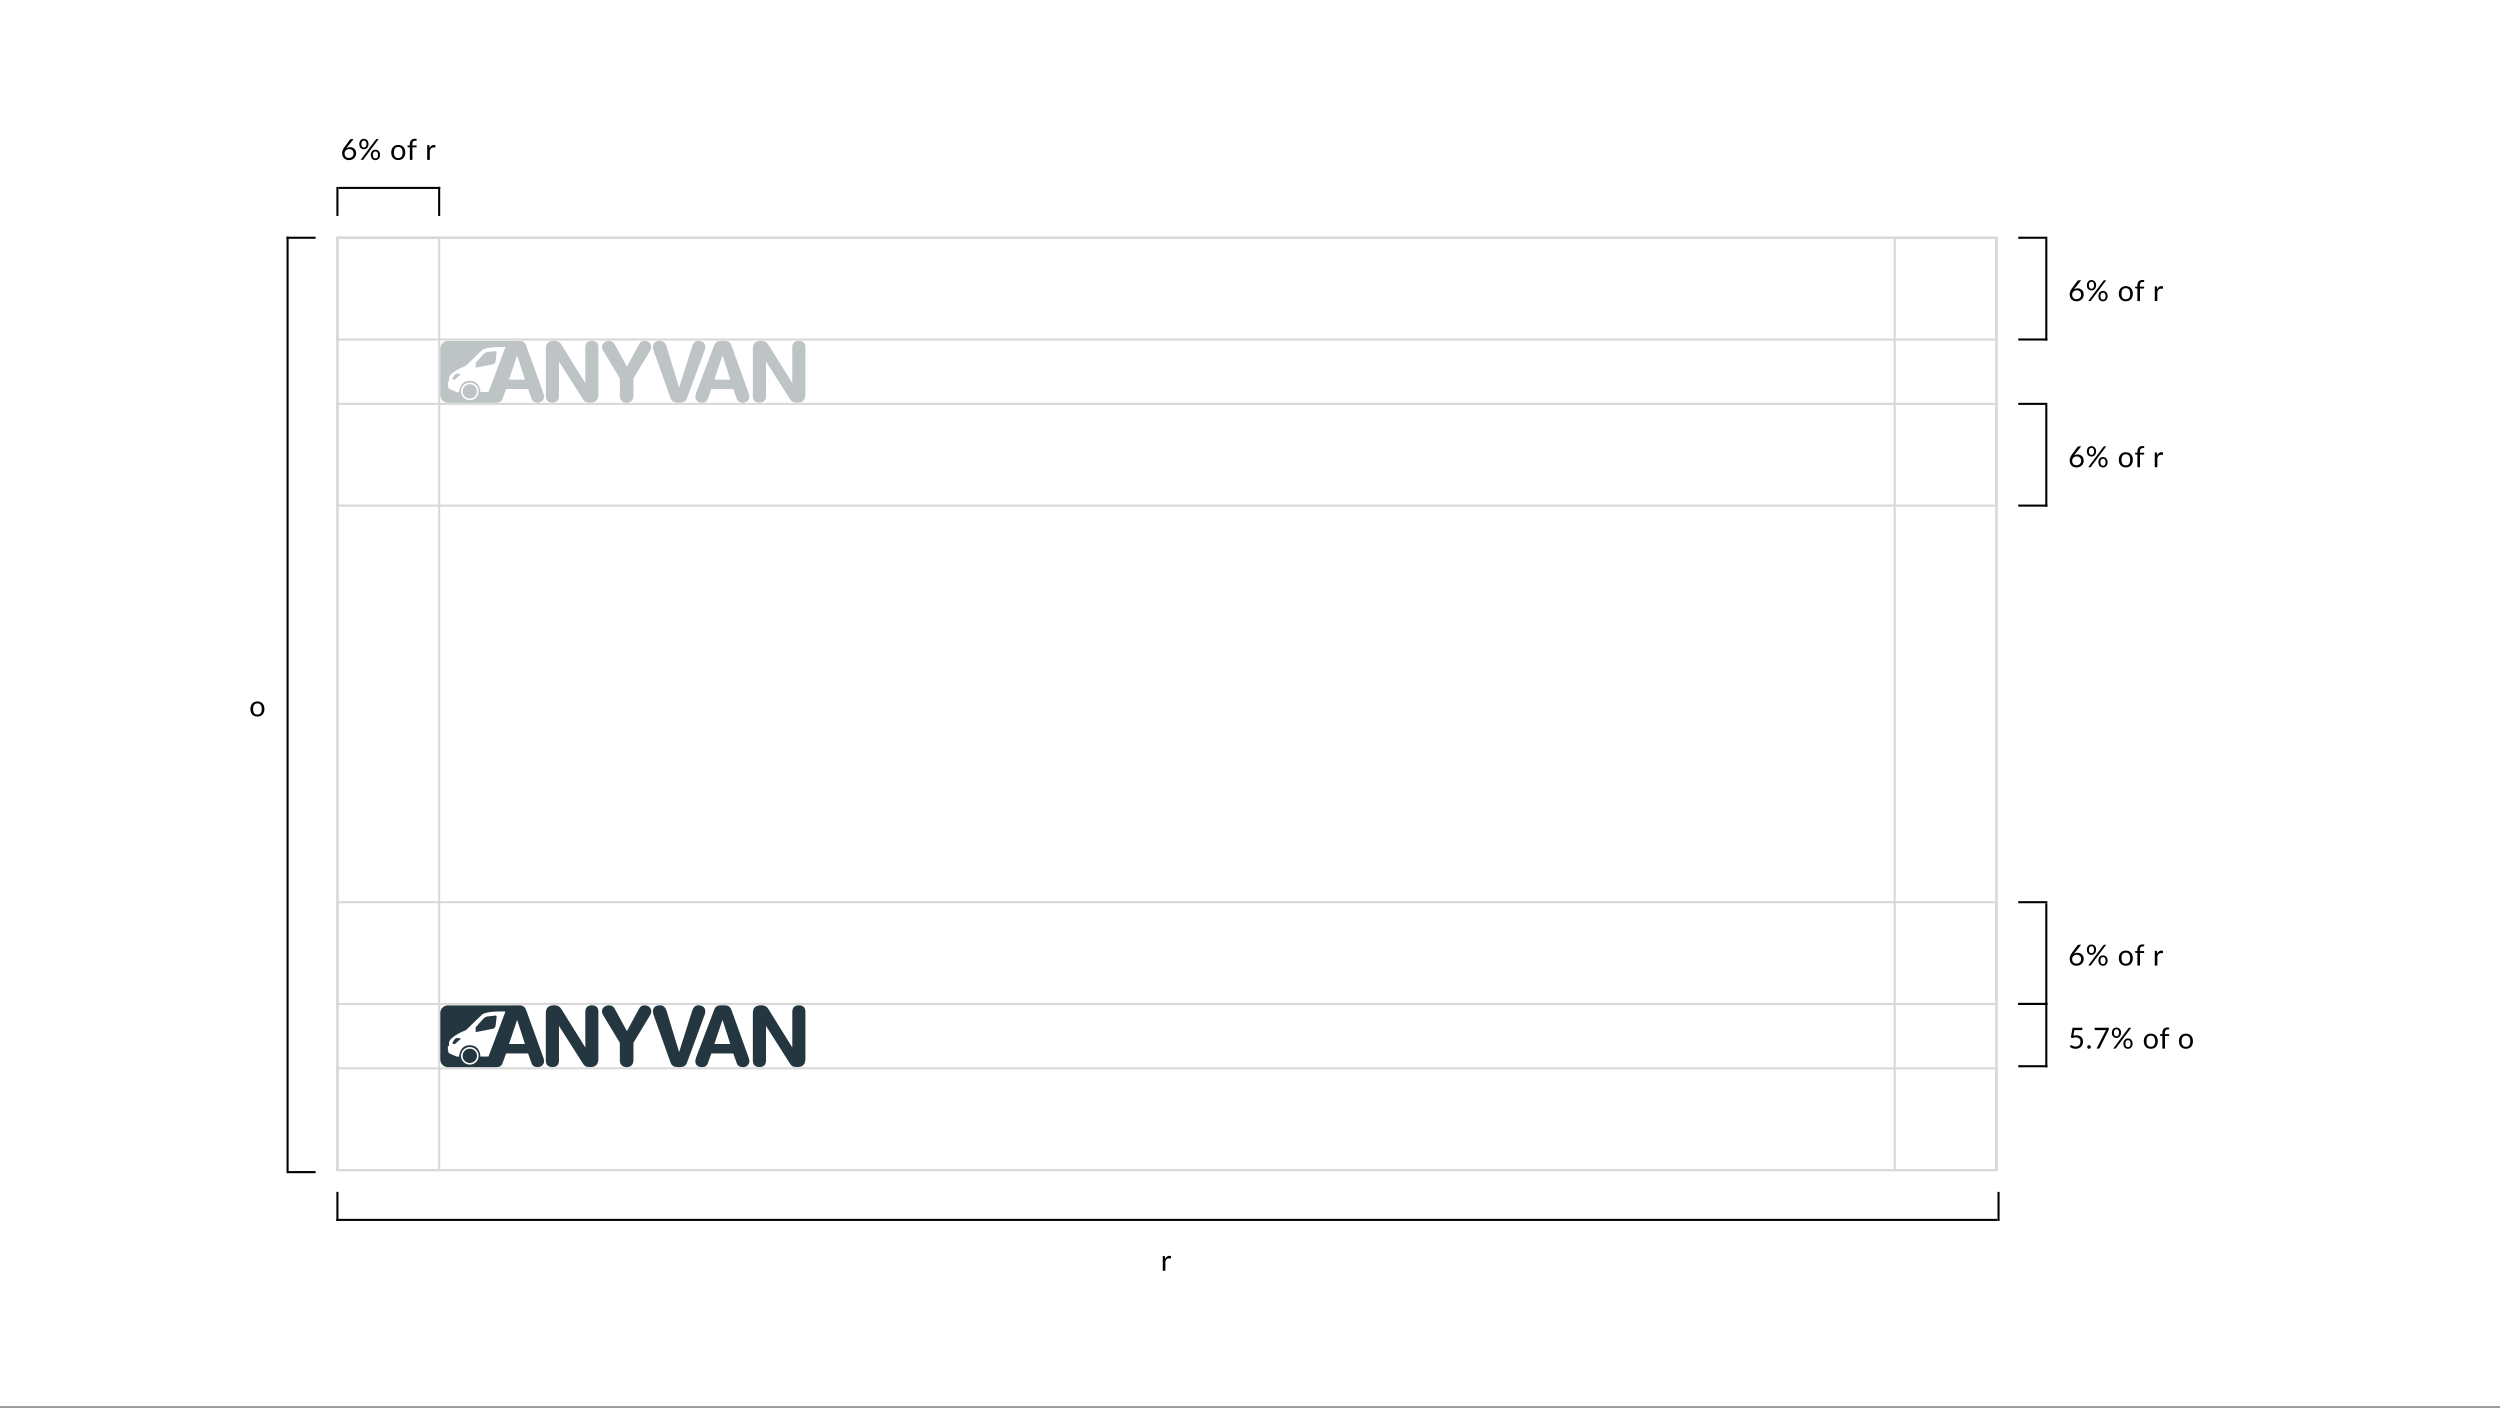 <svg width="1204" height="678" viewBox="0 0 1204 678" fill="none" xmlns="http://www.w3.org/2000/svg">
<rect x="0" y="0" width="1204" height="678" fill="#808080" stroke="none"/>
<rect width="1204" height="677.25" fill="white"/>
<rect x="162.5" y="114.5" width="799" height="449" stroke="#D8D8D8"/>
<rect x="162.5" y="563.5" width="449" height="49" transform="rotate(-90 162.5 563.5)" stroke="#D8D8D8"/>
<rect x="912.5" y="563.5" width="449" height="49" transform="rotate(-90 912.5 563.5)" stroke="#D8D8D8"/>
<rect x="162.5" y="114.5" width="799" height="49" stroke="#D8D8D8"/>
<rect x="162.5" y="434.5" width="799" height="49" stroke="#D8D8D8"/>
<rect x="162.5" y="194.5" width="799" height="49" stroke="#D8D8D8"/>
<rect x="162.5" y="514.5" width="799" height="49" stroke="#D8D8D8"/>
<line x1="162.5" y1="104" x2="162.5" y2="90" stroke="black"/>
<line x1="211.5" y1="104" x2="211.5" y2="90" stroke="black"/>
<line x1="212" y1="90.5" x2="163" y2="90.5" stroke="black"/>
<path d="M168.046 76.076C168.382 76.076 168.685 76.022 168.956 75.915C169.231 75.808 169.465 75.658 169.656 75.467C169.852 75.276 170.001 75.049 170.104 74.788C170.211 74.527 170.265 74.242 170.265 73.934C170.265 73.607 170.214 73.313 170.111 73.052C170.008 72.786 169.861 72.562 169.67 72.38C169.483 72.193 169.259 72.051 168.998 71.953C168.737 71.855 168.45 71.806 168.137 71.806C167.801 71.806 167.498 71.864 167.227 71.981C166.956 72.093 166.725 72.247 166.534 72.443C166.347 72.634 166.203 72.858 166.1 73.115C166.002 73.367 165.953 73.631 165.953 73.906C165.953 74.228 166 74.522 166.093 74.788C166.186 75.054 166.322 75.283 166.499 75.474C166.681 75.665 166.9 75.815 167.157 75.922C167.418 76.025 167.715 76.076 168.046 76.076ZM167.318 70.728C167.229 70.84 167.143 70.95 167.059 71.057C166.98 71.16 166.903 71.262 166.828 71.365C167.066 71.202 167.327 71.076 167.612 70.987C167.897 70.898 168.207 70.854 168.543 70.854C168.949 70.854 169.332 70.922 169.691 71.057C170.05 71.188 170.363 71.381 170.629 71.638C170.9 71.89 171.114 72.203 171.273 72.576C171.432 72.945 171.511 73.367 171.511 73.843C171.511 74.305 171.427 74.734 171.259 75.131C171.091 75.528 170.855 75.873 170.552 76.167C170.253 76.461 169.892 76.692 169.467 76.86C169.047 77.028 168.583 77.112 168.074 77.112C167.57 77.112 167.113 77.033 166.702 76.874C166.291 76.711 165.941 76.482 165.652 76.188C165.367 75.889 165.146 75.53 164.987 75.11C164.833 74.685 164.756 74.212 164.756 73.689C164.756 73.25 164.852 72.784 165.043 72.289C165.239 71.79 165.549 71.258 165.974 70.693L168.522 67.27C168.587 67.186 168.676 67.116 168.788 67.06C168.905 66.999 169.038 66.969 169.187 66.969H170.293L167.318 70.728ZM177.475 69.391C177.475 69.783 177.414 70.135 177.293 70.448C177.172 70.756 177.008 71.017 176.803 71.232C176.602 71.442 176.367 71.603 176.096 71.715C175.83 71.827 175.548 71.883 175.249 71.883C174.936 71.883 174.645 71.827 174.374 71.715C174.103 71.603 173.868 71.442 173.667 71.232C173.471 71.017 173.317 70.756 173.205 70.448C173.093 70.135 173.037 69.783 173.037 69.391C173.037 68.99 173.093 68.633 173.205 68.32C173.317 68.007 173.471 67.744 173.667 67.529C173.868 67.314 174.103 67.151 174.374 67.039C174.645 66.927 174.936 66.871 175.249 66.871C175.566 66.871 175.86 66.927 176.131 67.039C176.402 67.151 176.637 67.314 176.838 67.529C177.039 67.744 177.195 68.007 177.307 68.32C177.419 68.633 177.475 68.99 177.475 69.391ZM176.509 69.391C176.509 69.083 176.476 68.822 176.411 68.607C176.346 68.392 176.255 68.217 176.138 68.082C176.026 67.942 175.893 67.842 175.739 67.781C175.585 67.72 175.422 67.69 175.249 67.69C175.076 67.69 174.915 67.72 174.766 67.781C174.617 67.842 174.486 67.942 174.374 68.082C174.262 68.217 174.173 68.392 174.108 68.607C174.043 68.822 174.01 69.083 174.01 69.391C174.01 69.694 174.043 69.953 174.108 70.168C174.173 70.378 174.262 70.551 174.374 70.686C174.486 70.817 174.617 70.912 174.766 70.973C174.915 71.029 175.076 71.057 175.249 71.057C175.422 71.057 175.585 71.029 175.739 70.973C175.893 70.912 176.026 70.817 176.138 70.686C176.255 70.551 176.346 70.378 176.411 70.168C176.476 69.953 176.509 69.694 176.509 69.391ZM181.024 67.179C181.071 67.123 181.124 67.074 181.185 67.032C181.25 66.99 181.337 66.969 181.444 66.969H182.347L175.011 76.797C174.969 76.858 174.915 76.907 174.85 76.944C174.785 76.981 174.705 77 174.612 77H173.695L181.024 67.179ZM183.026 74.634C183.026 75.026 182.965 75.376 182.844 75.684C182.723 75.992 182.559 76.253 182.354 76.468C182.153 76.678 181.918 76.839 181.647 76.951C181.381 77.063 181.099 77.119 180.8 77.119C180.483 77.119 180.189 77.063 179.918 76.951C179.652 76.839 179.419 76.678 179.218 76.468C179.022 76.253 178.868 75.992 178.756 75.684C178.644 75.376 178.588 75.026 178.588 74.634C178.588 74.233 178.644 73.876 178.756 73.563C178.868 73.246 179.022 72.98 179.218 72.765C179.419 72.55 179.652 72.387 179.918 72.275C180.189 72.163 180.483 72.107 180.8 72.107C181.113 72.107 181.404 72.163 181.675 72.275C181.95 72.387 182.186 72.55 182.382 72.765C182.583 72.98 182.739 73.246 182.851 73.563C182.968 73.876 183.026 74.233 183.026 74.634ZM182.06 74.634C182.06 74.326 182.027 74.065 181.962 73.85C181.897 73.631 181.806 73.453 181.689 73.318C181.577 73.183 181.444 73.085 181.29 73.024C181.136 72.963 180.973 72.933 180.8 72.933C180.627 72.933 180.464 72.963 180.31 73.024C180.161 73.085 180.03 73.183 179.918 73.318C179.806 73.453 179.717 73.631 179.652 73.85C179.591 74.065 179.561 74.326 179.561 74.634C179.561 74.937 179.591 75.194 179.652 75.404C179.717 75.614 179.806 75.787 179.918 75.922C180.03 76.053 180.161 76.148 180.31 76.209C180.464 76.265 180.627 76.293 180.8 76.293C180.973 76.293 181.136 76.265 181.29 76.209C181.444 76.148 181.577 76.053 181.689 75.922C181.806 75.787 181.897 75.614 181.962 75.404C182.027 75.194 182.06 74.937 182.06 74.634ZM191.804 69.797C192.322 69.797 192.788 69.883 193.204 70.056C193.619 70.229 193.974 70.474 194.268 70.791C194.562 71.108 194.786 71.493 194.94 71.946C195.098 72.394 195.178 72.896 195.178 73.451C195.178 74.011 195.098 74.515 194.94 74.963C194.786 75.411 194.562 75.794 194.268 76.111C193.974 76.428 193.619 76.673 193.204 76.846C192.788 77.014 192.322 77.098 191.804 77.098C191.281 77.098 190.81 77.014 190.39 76.846C189.974 76.673 189.62 76.428 189.326 76.111C189.032 75.794 188.805 75.411 188.647 74.963C188.493 74.515 188.416 74.011 188.416 73.451C188.416 72.896 188.493 72.394 188.647 71.946C188.805 71.493 189.032 71.108 189.326 70.791C189.62 70.474 189.974 70.229 190.39 70.056C190.81 69.883 191.281 69.797 191.804 69.797ZM191.804 76.125C192.504 76.125 193.026 75.892 193.372 75.425C193.717 74.954 193.89 74.298 193.89 73.458C193.89 72.613 193.717 71.955 193.372 71.484C193.026 71.013 192.504 70.777 191.804 70.777C191.449 70.777 191.139 70.838 190.873 70.959C190.611 71.08 190.392 71.255 190.215 71.484C190.042 71.713 189.911 71.995 189.823 72.331C189.739 72.662 189.697 73.038 189.697 73.458C189.697 74.298 189.869 74.954 190.215 75.425C190.565 75.892 191.094 76.125 191.804 76.125ZM197.37 77V70.973L196.586 70.882C196.488 70.859 196.406 70.824 196.341 70.777C196.28 70.726 196.25 70.653 196.25 70.56V70.049H197.37V69.363C197.37 68.957 197.426 68.598 197.538 68.285C197.654 67.968 197.818 67.702 198.028 67.487C198.242 67.268 198.499 67.102 198.798 66.99C199.096 66.878 199.432 66.822 199.806 66.822C200.123 66.822 200.415 66.869 200.681 66.962L200.653 67.585C200.643 67.697 200.58 67.758 200.464 67.767C200.352 67.776 200.2 67.781 200.009 67.781C199.794 67.781 199.598 67.809 199.421 67.865C199.248 67.921 199.099 68.012 198.973 68.138C198.847 68.264 198.749 68.43 198.679 68.635C198.613 68.84 198.581 69.095 198.581 69.398V70.049H200.625V70.952H198.623V77H197.37ZM206.921 71.33C207.145 70.845 207.421 70.467 207.747 70.196C208.074 69.921 208.473 69.783 208.944 69.783C209.094 69.783 209.236 69.799 209.371 69.832C209.511 69.865 209.635 69.916 209.742 69.986L209.651 70.917C209.623 71.034 209.553 71.092 209.441 71.092C209.376 71.092 209.28 71.078 209.154 71.05C209.028 71.022 208.886 71.008 208.727 71.008C208.503 71.008 208.303 71.041 208.125 71.106C207.953 71.171 207.796 71.269 207.656 71.4C207.521 71.526 207.397 71.685 207.285 71.876C207.178 72.063 207.08 72.277 206.991 72.52V77H205.738V69.909H206.452C206.588 69.909 206.681 69.935 206.732 69.986C206.784 70.037 206.819 70.126 206.837 70.252L206.921 71.33Z" fill="black"/>
<path d="M123.976 337.797C124.494 337.797 124.961 337.883 125.376 338.056C125.791 338.229 126.146 338.474 126.44 338.791C126.734 339.108 126.958 339.493 127.112 339.946C127.271 340.394 127.35 340.896 127.35 341.451C127.35 342.011 127.271 342.515 127.112 342.963C126.958 343.411 126.734 343.794 126.44 344.111C126.146 344.428 125.791 344.673 125.376 344.846C124.961 345.014 124.494 345.098 123.976 345.098C123.453 345.098 122.982 345.014 122.562 344.846C122.147 344.673 121.792 344.428 121.498 344.111C121.204 343.794 120.978 343.411 120.819 342.963C120.665 342.515 120.588 342.011 120.588 341.451C120.588 340.896 120.665 340.394 120.819 339.946C120.978 339.493 121.204 339.108 121.498 338.791C121.792 338.474 122.147 338.229 122.562 338.056C122.982 337.883 123.453 337.797 123.976 337.797ZM123.976 344.125C124.676 344.125 125.199 343.892 125.544 343.425C125.889 342.954 126.062 342.298 126.062 341.458C126.062 340.613 125.889 339.955 125.544 339.484C125.199 339.013 124.676 338.777 123.976 338.777C123.621 338.777 123.311 338.838 123.045 338.959C122.784 339.08 122.564 339.255 122.387 339.484C122.214 339.713 122.084 339.995 121.995 340.331C121.911 340.662 121.869 341.038 121.869 341.458C121.869 342.298 122.042 342.954 122.387 343.425C122.737 343.892 123.267 344.125 123.976 344.125Z" fill="black"/>
<line x1="972" y1="114.5" x2="986" y2="114.5" stroke="black"/>
<line x1="972" y1="163.5" x2="986" y2="163.5" stroke="black"/>
<line x1="985.5" y1="164" x2="985.5" y2="115" stroke="black"/>
<line x1="972" y1="483.5" x2="986" y2="483.5" stroke="black"/>
<line x1="972" y1="513.5" x2="986" y2="513.5" stroke="black"/>
<line x1="985.5" y1="514" x2="985.5" y2="484" stroke="black"/>
<path d="M1000.05 144.076C1000.38 144.076 1000.69 144.022 1000.96 143.915C1001.23 143.808 1001.46 143.658 1001.66 143.467C1001.85 143.276 1002 143.049 1002.1 142.788C1002.21 142.527 1002.27 142.242 1002.27 141.934C1002.27 141.607 1002.21 141.313 1002.11 141.052C1002.01 140.786 1001.86 140.562 1001.67 140.38C1001.48 140.193 1001.26 140.051 1001 139.953C1000.74 139.855 1000.45 139.806 1000.14 139.806C999.801 139.806 999.498 139.864 999.227 139.981C998.956 140.093 998.725 140.247 998.534 140.443C998.347 140.634 998.203 140.858 998.1 141.115C998.002 141.367 997.953 141.631 997.953 141.906C997.953 142.228 998 142.522 998.093 142.788C998.186 143.054 998.322 143.283 998.499 143.474C998.681 143.665 998.9 143.815 999.157 143.922C999.418 144.025 999.715 144.076 1000.05 144.076ZM999.318 138.728C999.229 138.84 999.143 138.95 999.059 139.057C998.98 139.16 998.903 139.262 998.828 139.365C999.066 139.202 999.327 139.076 999.612 138.987C999.897 138.898 1000.21 138.854 1000.54 138.854C1000.95 138.854 1001.33 138.922 1001.69 139.057C1002.05 139.188 1002.36 139.381 1002.63 139.638C1002.9 139.89 1003.11 140.203 1003.27 140.576C1003.43 140.945 1003.51 141.367 1003.51 141.843C1003.51 142.305 1003.43 142.734 1003.26 143.131C1003.09 143.528 1002.86 143.873 1002.55 144.167C1002.25 144.461 1001.89 144.692 1001.47 144.86C1001.05 145.028 1000.58 145.112 1000.07 145.112C999.57 145.112 999.113 145.033 998.702 144.874C998.291 144.711 997.941 144.482 997.652 144.188C997.367 143.889 997.146 143.53 996.987 143.11C996.833 142.685 996.756 142.212 996.756 141.689C996.756 141.25 996.852 140.784 997.043 140.289C997.239 139.79 997.549 139.258 997.974 138.693L1000.52 135.27C1000.59 135.186 1000.68 135.116 1000.79 135.06C1000.9 134.999 1001.04 134.969 1001.19 134.969H1002.29L999.318 138.728ZM1009.48 137.391C1009.48 137.783 1009.41 138.135 1009.29 138.448C1009.17 138.756 1009.01 139.017 1008.8 139.232C1008.6 139.442 1008.37 139.603 1008.1 139.715C1007.83 139.827 1007.55 139.883 1007.25 139.883C1006.94 139.883 1006.64 139.827 1006.37 139.715C1006.1 139.603 1005.87 139.442 1005.67 139.232C1005.47 139.017 1005.32 138.756 1005.21 138.448C1005.09 138.135 1005.04 137.783 1005.04 137.391C1005.04 136.99 1005.09 136.633 1005.21 136.32C1005.32 136.007 1005.47 135.744 1005.67 135.529C1005.87 135.314 1006.1 135.151 1006.37 135.039C1006.64 134.927 1006.94 134.871 1007.25 134.871C1007.57 134.871 1007.86 134.927 1008.13 135.039C1008.4 135.151 1008.64 135.314 1008.84 135.529C1009.04 135.744 1009.2 136.007 1009.31 136.32C1009.42 136.633 1009.48 136.99 1009.48 137.391ZM1008.51 137.391C1008.51 137.083 1008.48 136.822 1008.41 136.607C1008.35 136.392 1008.25 136.217 1008.14 136.082C1008.03 135.942 1007.89 135.842 1007.74 135.781C1007.59 135.72 1007.42 135.69 1007.25 135.69C1007.08 135.69 1006.92 135.72 1006.77 135.781C1006.62 135.842 1006.49 135.942 1006.37 136.082C1006.26 136.217 1006.17 136.392 1006.11 136.607C1006.04 136.822 1006.01 137.083 1006.01 137.391C1006.01 137.694 1006.04 137.953 1006.11 138.168C1006.17 138.378 1006.26 138.551 1006.37 138.686C1006.49 138.817 1006.62 138.912 1006.77 138.973C1006.92 139.029 1007.08 139.057 1007.25 139.057C1007.42 139.057 1007.59 139.029 1007.74 138.973C1007.89 138.912 1008.03 138.817 1008.14 138.686C1008.25 138.551 1008.35 138.378 1008.41 138.168C1008.48 137.953 1008.51 137.694 1008.51 137.391ZM1013.02 135.179C1013.07 135.123 1013.12 135.074 1013.19 135.032C1013.25 134.99 1013.34 134.969 1013.44 134.969H1014.35L1007.01 144.797C1006.97 144.858 1006.92 144.907 1006.85 144.944C1006.78 144.981 1006.71 145 1006.61 145H1005.7L1013.02 135.179ZM1015.03 142.634C1015.03 143.026 1014.97 143.376 1014.84 143.684C1014.72 143.992 1014.56 144.253 1014.35 144.468C1014.15 144.678 1013.92 144.839 1013.65 144.951C1013.38 145.063 1013.1 145.119 1012.8 145.119C1012.48 145.119 1012.19 145.063 1011.92 144.951C1011.65 144.839 1011.42 144.678 1011.22 144.468C1011.02 144.253 1010.87 143.992 1010.76 143.684C1010.64 143.376 1010.59 143.026 1010.59 142.634C1010.59 142.233 1010.64 141.876 1010.76 141.563C1010.87 141.246 1011.02 140.98 1011.22 140.765C1011.42 140.55 1011.65 140.387 1011.92 140.275C1012.19 140.163 1012.48 140.107 1012.8 140.107C1013.11 140.107 1013.4 140.163 1013.68 140.275C1013.95 140.387 1014.19 140.55 1014.38 140.765C1014.58 140.98 1014.74 141.246 1014.85 141.563C1014.97 141.876 1015.03 142.233 1015.03 142.634ZM1014.06 142.634C1014.06 142.326 1014.03 142.065 1013.96 141.85C1013.9 141.631 1013.81 141.453 1013.69 141.318C1013.58 141.183 1013.44 141.085 1013.29 141.024C1013.14 140.963 1012.97 140.933 1012.8 140.933C1012.63 140.933 1012.46 140.963 1012.31 141.024C1012.16 141.085 1012.03 141.183 1011.92 141.318C1011.81 141.453 1011.72 141.631 1011.65 141.85C1011.59 142.065 1011.56 142.326 1011.56 142.634C1011.56 142.937 1011.59 143.194 1011.65 143.404C1011.72 143.614 1011.81 143.787 1011.92 143.922C1012.03 144.053 1012.16 144.148 1012.31 144.209C1012.46 144.265 1012.63 144.293 1012.8 144.293C1012.97 144.293 1013.14 144.265 1013.29 144.209C1013.44 144.148 1013.58 144.053 1013.69 143.922C1013.81 143.787 1013.9 143.614 1013.96 143.404C1014.03 143.194 1014.06 142.937 1014.06 142.634ZM1023.8 137.797C1024.32 137.797 1024.79 137.883 1025.2 138.056C1025.62 138.229 1025.97 138.474 1026.27 138.791C1026.56 139.108 1026.79 139.493 1026.94 139.946C1027.1 140.394 1027.18 140.896 1027.18 141.451C1027.18 142.011 1027.1 142.515 1026.94 142.963C1026.79 143.411 1026.56 143.794 1026.27 144.111C1025.97 144.428 1025.62 144.673 1025.2 144.846C1024.79 145.014 1024.32 145.098 1023.8 145.098C1023.28 145.098 1022.81 145.014 1022.39 144.846C1021.97 144.673 1021.62 144.428 1021.33 144.111C1021.03 143.794 1020.81 143.411 1020.65 142.963C1020.49 142.515 1020.42 142.011 1020.42 141.451C1020.42 140.896 1020.49 140.394 1020.65 139.946C1020.81 139.493 1021.03 139.108 1021.33 138.791C1021.62 138.474 1021.97 138.229 1022.39 138.056C1022.81 137.883 1023.28 137.797 1023.8 137.797ZM1023.8 144.125C1024.5 144.125 1025.03 143.892 1025.37 143.425C1025.72 142.954 1025.89 142.298 1025.89 141.458C1025.89 140.613 1025.72 139.955 1025.37 139.484C1025.03 139.013 1024.5 138.777 1023.8 138.777C1023.45 138.777 1023.14 138.838 1022.87 138.959C1022.61 139.08 1022.39 139.255 1022.21 139.484C1022.04 139.713 1021.91 139.995 1021.82 140.331C1021.74 140.662 1021.7 141.038 1021.7 141.458C1021.7 142.298 1021.87 142.954 1022.21 143.425C1022.56 143.892 1023.09 144.125 1023.8 144.125ZM1029.37 145V138.973L1028.59 138.882C1028.49 138.859 1028.41 138.824 1028.34 138.777C1028.28 138.726 1028.25 138.653 1028.25 138.56V138.049H1029.37V137.363C1029.37 136.957 1029.43 136.598 1029.54 136.285C1029.65 135.968 1029.82 135.702 1030.03 135.487C1030.24 135.268 1030.5 135.102 1030.8 134.99C1031.1 134.878 1031.43 134.822 1031.81 134.822C1032.12 134.822 1032.41 134.869 1032.68 134.962L1032.65 135.585C1032.64 135.697 1032.58 135.758 1032.46 135.767C1032.35 135.776 1032.2 135.781 1032.01 135.781C1031.79 135.781 1031.6 135.809 1031.42 135.865C1031.25 135.921 1031.1 136.012 1030.97 136.138C1030.85 136.264 1030.75 136.43 1030.68 136.635C1030.61 136.84 1030.58 137.095 1030.58 137.398V138.049H1032.62V138.952H1030.62V145H1029.37ZM1038.92 139.33C1039.15 138.845 1039.42 138.467 1039.75 138.196C1040.07 137.921 1040.47 137.783 1040.94 137.783C1041.09 137.783 1041.24 137.799 1041.37 137.832C1041.51 137.865 1041.63 137.916 1041.74 137.986L1041.65 138.917C1041.62 139.034 1041.55 139.092 1041.44 139.092C1041.38 139.092 1041.28 139.078 1041.15 139.05C1041.03 139.022 1040.89 139.008 1040.73 139.008C1040.5 139.008 1040.3 139.041 1040.13 139.106C1039.95 139.171 1039.8 139.269 1039.66 139.4C1039.52 139.526 1039.4 139.685 1039.29 139.876C1039.18 140.063 1039.08 140.277 1038.99 140.52V145H1037.74V137.909H1038.45C1038.59 137.909 1038.68 137.935 1038.73 137.986C1038.78 138.037 1038.82 138.126 1038.84 138.252L1038.92 139.33Z" fill="black"/>
<line x1="972" y1="194.5" x2="986" y2="194.5" stroke="black"/>
<line x1="972" y1="243.5" x2="986" y2="243.5" stroke="black"/>
<line x1="985.5" y1="244" x2="985.5" y2="195" stroke="black"/>
<path d="M1000.05 224.076C1000.38 224.076 1000.69 224.022 1000.96 223.915C1001.23 223.808 1001.46 223.658 1001.66 223.467C1001.85 223.276 1002 223.049 1002.1 222.788C1002.21 222.527 1002.27 222.242 1002.27 221.934C1002.27 221.607 1002.21 221.313 1002.11 221.052C1002.01 220.786 1001.86 220.562 1001.67 220.38C1001.48 220.193 1001.26 220.051 1001 219.953C1000.74 219.855 1000.45 219.806 1000.14 219.806C999.801 219.806 999.498 219.864 999.227 219.981C998.956 220.093 998.725 220.247 998.534 220.443C998.347 220.634 998.203 220.858 998.1 221.115C998.002 221.367 997.953 221.631 997.953 221.906C997.953 222.228 998 222.522 998.093 222.788C998.186 223.054 998.322 223.283 998.499 223.474C998.681 223.665 998.9 223.815 999.157 223.922C999.418 224.025 999.715 224.076 1000.05 224.076ZM999.318 218.728C999.229 218.84 999.143 218.95 999.059 219.057C998.98 219.16 998.903 219.262 998.828 219.365C999.066 219.202 999.327 219.076 999.612 218.987C999.897 218.898 1000.21 218.854 1000.54 218.854C1000.95 218.854 1001.33 218.922 1001.69 219.057C1002.05 219.188 1002.36 219.381 1002.63 219.638C1002.9 219.89 1003.11 220.203 1003.27 220.576C1003.43 220.945 1003.51 221.367 1003.51 221.843C1003.51 222.305 1003.43 222.734 1003.26 223.131C1003.09 223.528 1002.86 223.873 1002.55 224.167C1002.25 224.461 1001.89 224.692 1001.47 224.86C1001.05 225.028 1000.58 225.112 1000.07 225.112C999.57 225.112 999.113 225.033 998.702 224.874C998.291 224.711 997.941 224.482 997.652 224.188C997.367 223.889 997.146 223.53 996.987 223.11C996.833 222.685 996.756 222.212 996.756 221.689C996.756 221.25 996.852 220.784 997.043 220.289C997.239 219.79 997.549 219.258 997.974 218.693L1000.52 215.27C1000.59 215.186 1000.68 215.116 1000.79 215.06C1000.9 214.999 1001.04 214.969 1001.19 214.969H1002.29L999.318 218.728ZM1009.48 217.391C1009.48 217.783 1009.41 218.135 1009.29 218.448C1009.17 218.756 1009.01 219.017 1008.8 219.232C1008.6 219.442 1008.37 219.603 1008.1 219.715C1007.83 219.827 1007.55 219.883 1007.25 219.883C1006.94 219.883 1006.64 219.827 1006.37 219.715C1006.1 219.603 1005.87 219.442 1005.67 219.232C1005.47 219.017 1005.32 218.756 1005.21 218.448C1005.09 218.135 1005.04 217.783 1005.04 217.391C1005.04 216.99 1005.09 216.633 1005.21 216.32C1005.32 216.007 1005.47 215.744 1005.67 215.529C1005.87 215.314 1006.1 215.151 1006.37 215.039C1006.64 214.927 1006.94 214.871 1007.25 214.871C1007.57 214.871 1007.86 214.927 1008.13 215.039C1008.4 215.151 1008.64 215.314 1008.84 215.529C1009.04 215.744 1009.2 216.007 1009.31 216.32C1009.42 216.633 1009.48 216.99 1009.48 217.391ZM1008.51 217.391C1008.51 217.083 1008.48 216.822 1008.41 216.607C1008.35 216.392 1008.25 216.217 1008.14 216.082C1008.03 215.942 1007.89 215.842 1007.74 215.781C1007.59 215.72 1007.42 215.69 1007.25 215.69C1007.08 215.69 1006.92 215.72 1006.77 215.781C1006.62 215.842 1006.49 215.942 1006.37 216.082C1006.26 216.217 1006.17 216.392 1006.11 216.607C1006.04 216.822 1006.01 217.083 1006.01 217.391C1006.01 217.694 1006.04 217.953 1006.11 218.168C1006.17 218.378 1006.26 218.551 1006.37 218.686C1006.49 218.817 1006.62 218.912 1006.77 218.973C1006.92 219.029 1007.08 219.057 1007.25 219.057C1007.42 219.057 1007.59 219.029 1007.74 218.973C1007.89 218.912 1008.03 218.817 1008.14 218.686C1008.25 218.551 1008.35 218.378 1008.41 218.168C1008.48 217.953 1008.51 217.694 1008.51 217.391ZM1013.02 215.179C1013.07 215.123 1013.12 215.074 1013.19 215.032C1013.25 214.99 1013.34 214.969 1013.44 214.969H1014.35L1007.01 224.797C1006.97 224.858 1006.92 224.907 1006.85 224.944C1006.78 224.981 1006.71 225 1006.61 225H1005.7L1013.02 215.179ZM1015.03 222.634C1015.03 223.026 1014.97 223.376 1014.84 223.684C1014.72 223.992 1014.56 224.253 1014.35 224.468C1014.15 224.678 1013.92 224.839 1013.65 224.951C1013.38 225.063 1013.1 225.119 1012.8 225.119C1012.48 225.119 1012.19 225.063 1011.92 224.951C1011.65 224.839 1011.42 224.678 1011.22 224.468C1011.02 224.253 1010.87 223.992 1010.76 223.684C1010.64 223.376 1010.59 223.026 1010.59 222.634C1010.59 222.233 1010.64 221.876 1010.76 221.563C1010.87 221.246 1011.02 220.98 1011.22 220.765C1011.42 220.55 1011.65 220.387 1011.92 220.275C1012.19 220.163 1012.48 220.107 1012.8 220.107C1013.11 220.107 1013.4 220.163 1013.68 220.275C1013.95 220.387 1014.19 220.55 1014.38 220.765C1014.58 220.98 1014.74 221.246 1014.85 221.563C1014.97 221.876 1015.03 222.233 1015.03 222.634ZM1014.06 222.634C1014.06 222.326 1014.03 222.065 1013.96 221.85C1013.9 221.631 1013.81 221.453 1013.69 221.318C1013.58 221.183 1013.44 221.085 1013.29 221.024C1013.14 220.963 1012.97 220.933 1012.8 220.933C1012.63 220.933 1012.46 220.963 1012.31 221.024C1012.16 221.085 1012.03 221.183 1011.92 221.318C1011.81 221.453 1011.72 221.631 1011.65 221.85C1011.59 222.065 1011.56 222.326 1011.56 222.634C1011.56 222.937 1011.59 223.194 1011.65 223.404C1011.72 223.614 1011.81 223.787 1011.92 223.922C1012.03 224.053 1012.16 224.148 1012.31 224.209C1012.46 224.265 1012.63 224.293 1012.8 224.293C1012.97 224.293 1013.14 224.265 1013.29 224.209C1013.44 224.148 1013.58 224.053 1013.69 223.922C1013.81 223.787 1013.9 223.614 1013.96 223.404C1014.03 223.194 1014.06 222.937 1014.06 222.634ZM1023.8 217.797C1024.32 217.797 1024.79 217.883 1025.2 218.056C1025.62 218.229 1025.97 218.474 1026.27 218.791C1026.56 219.108 1026.79 219.493 1026.94 219.946C1027.1 220.394 1027.18 220.896 1027.18 221.451C1027.18 222.011 1027.1 222.515 1026.94 222.963C1026.79 223.411 1026.56 223.794 1026.27 224.111C1025.97 224.428 1025.62 224.673 1025.2 224.846C1024.79 225.014 1024.32 225.098 1023.8 225.098C1023.28 225.098 1022.81 225.014 1022.39 224.846C1021.97 224.673 1021.62 224.428 1021.33 224.111C1021.03 223.794 1020.81 223.411 1020.65 222.963C1020.49 222.515 1020.42 222.011 1020.42 221.451C1020.42 220.896 1020.49 220.394 1020.65 219.946C1020.81 219.493 1021.03 219.108 1021.33 218.791C1021.62 218.474 1021.97 218.229 1022.39 218.056C1022.81 217.883 1023.28 217.797 1023.8 217.797ZM1023.8 224.125C1024.5 224.125 1025.03 223.892 1025.37 223.425C1025.72 222.954 1025.89 222.298 1025.89 221.458C1025.89 220.613 1025.72 219.955 1025.37 219.484C1025.03 219.013 1024.5 218.777 1023.8 218.777C1023.45 218.777 1023.14 218.838 1022.87 218.959C1022.61 219.08 1022.39 219.255 1022.21 219.484C1022.04 219.713 1021.91 219.995 1021.82 220.331C1021.74 220.662 1021.7 221.038 1021.7 221.458C1021.7 222.298 1021.87 222.954 1022.21 223.425C1022.56 223.892 1023.09 224.125 1023.8 224.125ZM1029.37 225V218.973L1028.59 218.882C1028.49 218.859 1028.41 218.824 1028.34 218.777C1028.28 218.726 1028.25 218.653 1028.25 218.56V218.049H1029.37V217.363C1029.37 216.957 1029.43 216.598 1029.54 216.285C1029.65 215.968 1029.82 215.702 1030.03 215.487C1030.24 215.268 1030.5 215.102 1030.8 214.99C1031.1 214.878 1031.43 214.822 1031.81 214.822C1032.12 214.822 1032.41 214.869 1032.68 214.962L1032.65 215.585C1032.64 215.697 1032.58 215.758 1032.46 215.767C1032.35 215.776 1032.2 215.781 1032.01 215.781C1031.79 215.781 1031.6 215.809 1031.42 215.865C1031.25 215.921 1031.1 216.012 1030.97 216.138C1030.85 216.264 1030.75 216.43 1030.68 216.635C1030.61 216.84 1030.58 217.095 1030.58 217.398V218.049H1032.62V218.952H1030.62V225H1029.37ZM1038.92 219.33C1039.15 218.845 1039.42 218.467 1039.75 218.196C1040.07 217.921 1040.47 217.783 1040.94 217.783C1041.09 217.783 1041.24 217.799 1041.37 217.832C1041.51 217.865 1041.63 217.916 1041.74 217.986L1041.65 218.917C1041.62 219.034 1041.55 219.092 1041.44 219.092C1041.38 219.092 1041.28 219.078 1041.15 219.05C1041.03 219.022 1040.89 219.008 1040.73 219.008C1040.5 219.008 1040.3 219.041 1040.13 219.106C1039.95 219.171 1039.8 219.269 1039.66 219.4C1039.52 219.526 1039.4 219.685 1039.29 219.876C1039.18 220.063 1039.08 220.277 1038.99 220.52V225H1037.74V217.909H1038.45C1038.59 217.909 1038.68 217.935 1038.73 217.986C1038.78 218.037 1038.82 218.126 1038.84 218.252L1038.92 219.33Z" fill="black"/>
<line x1="972" y1="434.5" x2="986" y2="434.5" stroke="black"/>
<line x1="972" y1="483.5" x2="986" y2="483.5" stroke="black"/>
<line x1="985.5" y1="484" x2="985.5" y2="435" stroke="black"/>
<path d="M1000.05 464.076C1000.38 464.076 1000.69 464.022 1000.96 463.915C1001.23 463.808 1001.46 463.658 1001.66 463.467C1001.85 463.276 1002 463.049 1002.1 462.788C1002.21 462.527 1002.27 462.242 1002.27 461.934C1002.27 461.607 1002.21 461.313 1002.11 461.052C1002.01 460.786 1001.86 460.562 1001.67 460.38C1001.48 460.193 1001.26 460.051 1001 459.953C1000.74 459.855 1000.45 459.806 1000.14 459.806C999.801 459.806 999.498 459.864 999.227 459.981C998.956 460.093 998.725 460.247 998.534 460.443C998.347 460.634 998.203 460.858 998.1 461.115C998.002 461.367 997.953 461.631 997.953 461.906C997.953 462.228 998 462.522 998.093 462.788C998.186 463.054 998.322 463.283 998.499 463.474C998.681 463.665 998.9 463.815 999.157 463.922C999.418 464.025 999.715 464.076 1000.05 464.076ZM999.318 458.728C999.229 458.84 999.143 458.95 999.059 459.057C998.98 459.16 998.903 459.262 998.828 459.365C999.066 459.202 999.327 459.076 999.612 458.987C999.897 458.898 1000.21 458.854 1000.54 458.854C1000.95 458.854 1001.33 458.922 1001.69 459.057C1002.05 459.188 1002.36 459.381 1002.63 459.638C1002.9 459.89 1003.11 460.203 1003.27 460.576C1003.43 460.945 1003.51 461.367 1003.51 461.843C1003.51 462.305 1003.43 462.734 1003.26 463.131C1003.09 463.528 1002.86 463.873 1002.55 464.167C1002.25 464.461 1001.89 464.692 1001.47 464.86C1001.05 465.028 1000.58 465.112 1000.07 465.112C999.57 465.112 999.113 465.033 998.702 464.874C998.291 464.711 997.941 464.482 997.652 464.188C997.367 463.889 997.146 463.53 996.987 463.11C996.833 462.685 996.756 462.212 996.756 461.689C996.756 461.25 996.852 460.784 997.043 460.289C997.239 459.79 997.549 459.258 997.974 458.693L1000.52 455.27C1000.59 455.186 1000.68 455.116 1000.79 455.06C1000.9 454.999 1001.04 454.969 1001.19 454.969H1002.29L999.318 458.728ZM1009.48 457.391C1009.48 457.783 1009.41 458.135 1009.29 458.448C1009.17 458.756 1009.01 459.017 1008.8 459.232C1008.6 459.442 1008.37 459.603 1008.1 459.715C1007.83 459.827 1007.55 459.883 1007.25 459.883C1006.94 459.883 1006.64 459.827 1006.37 459.715C1006.1 459.603 1005.87 459.442 1005.67 459.232C1005.47 459.017 1005.32 458.756 1005.21 458.448C1005.09 458.135 1005.04 457.783 1005.04 457.391C1005.04 456.99 1005.09 456.633 1005.21 456.32C1005.32 456.007 1005.47 455.744 1005.67 455.529C1005.87 455.314 1006.1 455.151 1006.37 455.039C1006.64 454.927 1006.94 454.871 1007.25 454.871C1007.57 454.871 1007.86 454.927 1008.13 455.039C1008.4 455.151 1008.64 455.314 1008.84 455.529C1009.04 455.744 1009.2 456.007 1009.31 456.32C1009.42 456.633 1009.48 456.99 1009.48 457.391ZM1008.51 457.391C1008.51 457.083 1008.48 456.822 1008.41 456.607C1008.35 456.392 1008.25 456.217 1008.14 456.082C1008.03 455.942 1007.89 455.842 1007.74 455.781C1007.59 455.72 1007.42 455.69 1007.25 455.69C1007.08 455.69 1006.92 455.72 1006.77 455.781C1006.62 455.842 1006.49 455.942 1006.37 456.082C1006.26 456.217 1006.17 456.392 1006.11 456.607C1006.04 456.822 1006.01 457.083 1006.01 457.391C1006.01 457.694 1006.04 457.953 1006.11 458.168C1006.17 458.378 1006.26 458.551 1006.37 458.686C1006.49 458.817 1006.62 458.912 1006.77 458.973C1006.92 459.029 1007.08 459.057 1007.25 459.057C1007.42 459.057 1007.59 459.029 1007.74 458.973C1007.89 458.912 1008.03 458.817 1008.14 458.686C1008.25 458.551 1008.35 458.378 1008.41 458.168C1008.48 457.953 1008.51 457.694 1008.51 457.391ZM1013.02 455.179C1013.07 455.123 1013.12 455.074 1013.19 455.032C1013.25 454.99 1013.34 454.969 1013.44 454.969H1014.35L1007.01 464.797C1006.97 464.858 1006.92 464.907 1006.85 464.944C1006.78 464.981 1006.71 465 1006.61 465H1005.7L1013.02 455.179ZM1015.03 462.634C1015.03 463.026 1014.97 463.376 1014.84 463.684C1014.72 463.992 1014.56 464.253 1014.35 464.468C1014.15 464.678 1013.92 464.839 1013.65 464.951C1013.38 465.063 1013.1 465.119 1012.8 465.119C1012.48 465.119 1012.19 465.063 1011.92 464.951C1011.65 464.839 1011.42 464.678 1011.22 464.468C1011.02 464.253 1010.87 463.992 1010.76 463.684C1010.64 463.376 1010.59 463.026 1010.59 462.634C1010.59 462.233 1010.64 461.876 1010.76 461.563C1010.87 461.246 1011.02 460.98 1011.22 460.765C1011.42 460.55 1011.65 460.387 1011.92 460.275C1012.19 460.163 1012.48 460.107 1012.8 460.107C1013.11 460.107 1013.4 460.163 1013.68 460.275C1013.95 460.387 1014.19 460.55 1014.38 460.765C1014.58 460.98 1014.74 461.246 1014.85 461.563C1014.97 461.876 1015.03 462.233 1015.03 462.634ZM1014.06 462.634C1014.06 462.326 1014.03 462.065 1013.96 461.85C1013.9 461.631 1013.81 461.453 1013.69 461.318C1013.58 461.183 1013.44 461.085 1013.29 461.024C1013.14 460.963 1012.97 460.933 1012.8 460.933C1012.63 460.933 1012.46 460.963 1012.31 461.024C1012.16 461.085 1012.03 461.183 1011.92 461.318C1011.81 461.453 1011.72 461.631 1011.65 461.85C1011.59 462.065 1011.56 462.326 1011.56 462.634C1011.56 462.937 1011.59 463.194 1011.65 463.404C1011.72 463.614 1011.81 463.787 1011.92 463.922C1012.03 464.053 1012.16 464.148 1012.31 464.209C1012.46 464.265 1012.63 464.293 1012.8 464.293C1012.97 464.293 1013.14 464.265 1013.29 464.209C1013.44 464.148 1013.58 464.053 1013.69 463.922C1013.81 463.787 1013.9 463.614 1013.96 463.404C1014.03 463.194 1014.06 462.937 1014.06 462.634ZM1023.8 457.797C1024.32 457.797 1024.79 457.883 1025.2 458.056C1025.62 458.229 1025.97 458.474 1026.27 458.791C1026.56 459.108 1026.79 459.493 1026.94 459.946C1027.1 460.394 1027.18 460.896 1027.18 461.451C1027.18 462.011 1027.1 462.515 1026.94 462.963C1026.79 463.411 1026.56 463.794 1026.27 464.111C1025.97 464.428 1025.62 464.673 1025.2 464.846C1024.79 465.014 1024.32 465.098 1023.8 465.098C1023.28 465.098 1022.81 465.014 1022.39 464.846C1021.97 464.673 1021.62 464.428 1021.33 464.111C1021.03 463.794 1020.81 463.411 1020.65 462.963C1020.49 462.515 1020.42 462.011 1020.42 461.451C1020.42 460.896 1020.49 460.394 1020.65 459.946C1020.81 459.493 1021.03 459.108 1021.33 458.791C1021.62 458.474 1021.97 458.229 1022.39 458.056C1022.81 457.883 1023.28 457.797 1023.8 457.797ZM1023.8 464.125C1024.5 464.125 1025.03 463.892 1025.37 463.425C1025.72 462.954 1025.89 462.298 1025.89 461.458C1025.89 460.613 1025.72 459.955 1025.37 459.484C1025.03 459.013 1024.5 458.777 1023.8 458.777C1023.45 458.777 1023.14 458.838 1022.87 458.959C1022.61 459.08 1022.39 459.255 1022.21 459.484C1022.04 459.713 1021.91 459.995 1021.82 460.331C1021.74 460.662 1021.7 461.038 1021.7 461.458C1021.7 462.298 1021.87 462.954 1022.21 463.425C1022.56 463.892 1023.09 464.125 1023.8 464.125ZM1029.37 465V458.973L1028.59 458.882C1028.49 458.859 1028.41 458.824 1028.34 458.777C1028.28 458.726 1028.25 458.653 1028.25 458.56V458.049H1029.37V457.363C1029.37 456.957 1029.43 456.598 1029.54 456.285C1029.65 455.968 1029.82 455.702 1030.03 455.487C1030.24 455.268 1030.5 455.102 1030.8 454.99C1031.1 454.878 1031.43 454.822 1031.81 454.822C1032.12 454.822 1032.41 454.869 1032.68 454.962L1032.65 455.585C1032.64 455.697 1032.58 455.758 1032.46 455.767C1032.35 455.776 1032.2 455.781 1032.01 455.781C1031.79 455.781 1031.6 455.809 1031.42 455.865C1031.25 455.921 1031.1 456.012 1030.97 456.138C1030.85 456.264 1030.75 456.43 1030.68 456.635C1030.61 456.84 1030.58 457.095 1030.58 457.398V458.049H1032.62V458.952H1030.62V465H1029.37ZM1038.92 459.33C1039.15 458.845 1039.42 458.467 1039.75 458.196C1040.07 457.921 1040.47 457.783 1040.94 457.783C1041.09 457.783 1041.24 457.799 1041.37 457.832C1041.51 457.865 1041.63 457.916 1041.74 457.986L1041.65 458.917C1041.62 459.034 1041.55 459.092 1041.44 459.092C1041.38 459.092 1041.28 459.078 1041.15 459.05C1041.03 459.022 1040.89 459.008 1040.73 459.008C1040.5 459.008 1040.3 459.041 1040.13 459.106C1039.95 459.171 1039.8 459.269 1039.66 459.4C1039.52 459.526 1039.4 459.685 1039.29 459.876C1039.18 460.063 1039.08 460.277 1038.99 460.52V465H1037.74V457.909H1038.45C1038.59 457.909 1038.68 457.935 1038.73 457.986C1038.78 458.037 1038.82 458.126 1038.84 458.252L1038.92 459.33Z" fill="black"/>
<path d="M998.534 498.756C999.057 498.644 999.537 498.588 999.976 498.588C1000.5 498.588 1000.96 498.665 1001.36 498.819C1001.76 498.973 1002.1 499.185 1002.36 499.456C1002.63 499.727 1002.84 500.046 1002.97 500.415C1003.11 500.784 1003.18 501.185 1003.18 501.619C1003.18 502.151 1003.09 502.632 1002.9 503.061C1002.72 503.49 1002.47 503.859 1002.14 504.167C1001.82 504.47 1001.44 504.704 1001 504.867C1000.56 505.03 1000.09 505.112 999.577 505.112C999.283 505.112 999.001 505.082 998.73 505.021C998.459 504.965 998.205 504.888 997.967 504.79C997.734 504.692 997.517 504.58 997.316 504.454C997.115 504.328 996.938 504.195 996.784 504.055L997.169 503.523C997.253 503.402 997.363 503.341 997.498 503.341C997.591 503.341 997.696 503.378 997.813 503.453C997.93 503.523 998.072 503.602 998.24 503.691C998.408 503.78 998.604 503.861 998.828 503.936C999.057 504.006 999.327 504.041 999.64 504.041C999.99 504.041 1000.31 503.985 1000.59 503.873C1000.87 503.761 1001.11 503.602 1001.31 503.397C1001.51 503.187 1001.66 502.937 1001.77 502.648C1001.88 502.359 1001.93 502.034 1001.93 501.675C1001.93 501.362 1001.88 501.08 1001.79 500.828C1001.7 500.576 1001.56 500.361 1001.38 500.184C1001.19 500.007 1000.97 499.869 1000.69 499.771C1000.41 499.673 1000.09 499.624 999.724 499.624C999.472 499.624 999.208 499.645 998.933 499.687C998.662 499.729 998.385 499.797 998.1 499.89L997.316 499.659L998.121 494.969H1002.87V495.515C1002.87 495.692 1002.82 495.839 1002.71 495.956C1002.6 496.068 1002.41 496.124 1002.15 496.124H998.996L998.534 498.756ZM1005.2 504.23C1005.2 504.109 1005.22 503.994 1005.26 503.887C1005.31 503.78 1005.37 503.686 1005.44 503.607C1005.52 503.528 1005.62 503.465 1005.72 503.418C1005.83 503.371 1005.94 503.348 1006.07 503.348C1006.19 503.348 1006.3 503.371 1006.41 503.418C1006.52 503.465 1006.61 503.528 1006.69 503.607C1006.77 503.686 1006.83 503.78 1006.88 503.887C1006.92 503.994 1006.95 504.109 1006.95 504.23C1006.95 504.356 1006.92 504.473 1006.88 504.58C1006.83 504.683 1006.77 504.774 1006.69 504.853C1006.61 504.932 1006.52 504.993 1006.41 505.035C1006.3 505.082 1006.19 505.105 1006.07 505.105C1005.94 505.105 1005.83 505.082 1005.72 505.035C1005.62 504.993 1005.52 504.932 1005.44 504.853C1005.37 504.774 1005.31 504.683 1005.26 504.58C1005.22 504.473 1005.2 504.356 1005.2 504.23ZM1015.6 494.969V495.529C1015.6 495.688 1015.58 495.818 1015.54 495.921C1015.51 496.024 1015.48 496.11 1015.44 496.18L1011.28 504.559C1011.22 504.68 1011.14 504.785 1011.03 504.874C1010.93 504.958 1010.78 505 1010.61 505H1009.71L1013.92 496.726C1013.98 496.609 1014.05 496.502 1014.11 496.404C1014.18 496.306 1014.25 496.213 1014.32 496.124H1009.09C1009.01 496.124 1008.94 496.094 1008.88 496.033C1008.82 495.968 1008.79 495.895 1008.79 495.816V494.969H1015.6ZM1021.5 497.391C1021.5 497.783 1021.44 498.135 1021.32 498.448C1021.2 498.756 1021.04 499.017 1020.83 499.232C1020.63 499.442 1020.4 499.603 1020.13 499.715C1019.86 499.827 1019.58 499.883 1019.28 499.883C1018.97 499.883 1018.67 499.827 1018.4 499.715C1018.13 499.603 1017.9 499.442 1017.7 499.232C1017.5 499.017 1017.35 498.756 1017.23 498.448C1017.12 498.135 1017.07 497.783 1017.07 497.391C1017.07 496.99 1017.12 496.633 1017.23 496.32C1017.35 496.007 1017.5 495.744 1017.7 495.529C1017.9 495.314 1018.13 495.151 1018.4 495.039C1018.67 494.927 1018.97 494.871 1019.28 494.871C1019.6 494.871 1019.89 494.927 1020.16 495.039C1020.43 495.151 1020.67 495.314 1020.87 495.529C1021.07 495.744 1021.22 496.007 1021.34 496.32C1021.45 496.633 1021.5 496.99 1021.5 497.391ZM1020.54 497.391C1020.54 497.083 1020.51 496.822 1020.44 496.607C1020.38 496.392 1020.28 496.217 1020.17 496.082C1020.06 495.942 1019.92 495.842 1019.77 495.781C1019.61 495.72 1019.45 495.69 1019.28 495.69C1019.11 495.69 1018.95 495.72 1018.8 495.781C1018.65 495.842 1018.52 495.942 1018.4 496.082C1018.29 496.217 1018.2 496.392 1018.14 496.607C1018.07 496.822 1018.04 497.083 1018.04 497.391C1018.04 497.694 1018.07 497.953 1018.14 498.168C1018.2 498.378 1018.29 498.551 1018.4 498.686C1018.52 498.817 1018.65 498.912 1018.8 498.973C1018.95 499.029 1019.11 499.057 1019.28 499.057C1019.45 499.057 1019.61 499.029 1019.77 498.973C1019.92 498.912 1020.06 498.817 1020.17 498.686C1020.28 498.551 1020.38 498.378 1020.44 498.168C1020.51 497.953 1020.54 497.694 1020.54 497.391ZM1025.05 495.179C1025.1 495.123 1025.15 495.074 1025.21 495.032C1025.28 494.99 1025.37 494.969 1025.47 494.969H1026.38L1019.04 504.797C1019 504.858 1018.95 504.907 1018.88 504.944C1018.81 504.981 1018.74 505 1018.64 505H1017.72L1025.05 495.179ZM1027.06 502.634C1027.06 503.026 1027 503.376 1026.87 503.684C1026.75 503.992 1026.59 504.253 1026.38 504.468C1026.18 504.678 1025.95 504.839 1025.68 504.951C1025.41 505.063 1025.13 505.119 1024.83 505.119C1024.51 505.119 1024.22 505.063 1023.95 504.951C1023.68 504.839 1023.45 504.678 1023.25 504.468C1023.05 504.253 1022.9 503.992 1022.79 503.684C1022.67 503.376 1022.62 503.026 1022.62 502.634C1022.62 502.233 1022.67 501.876 1022.79 501.563C1022.9 501.246 1023.05 500.98 1023.25 500.765C1023.45 500.55 1023.68 500.387 1023.95 500.275C1024.22 500.163 1024.51 500.107 1024.83 500.107C1025.14 500.107 1025.43 500.163 1025.7 500.275C1025.98 500.387 1026.22 500.55 1026.41 500.765C1026.61 500.98 1026.77 501.246 1026.88 501.563C1027 501.876 1027.06 502.233 1027.06 502.634ZM1026.09 502.634C1026.09 502.326 1026.06 502.065 1025.99 501.85C1025.93 501.631 1025.84 501.453 1025.72 501.318C1025.61 501.183 1025.47 501.085 1025.32 501.024C1025.17 500.963 1025 500.933 1024.83 500.933C1024.66 500.933 1024.49 500.963 1024.34 501.024C1024.19 501.085 1024.06 501.183 1023.95 501.318C1023.84 501.453 1023.75 501.631 1023.68 501.85C1023.62 502.065 1023.59 502.326 1023.59 502.634C1023.59 502.937 1023.62 503.194 1023.68 503.404C1023.75 503.614 1023.84 503.787 1023.95 503.922C1024.06 504.053 1024.19 504.148 1024.34 504.209C1024.49 504.265 1024.66 504.293 1024.83 504.293C1025 504.293 1025.17 504.265 1025.32 504.209C1025.47 504.148 1025.61 504.053 1025.72 503.922C1025.84 503.787 1025.93 503.614 1025.99 503.404C1026.06 503.194 1026.09 502.937 1026.09 502.634ZM1035.83 497.797C1036.35 497.797 1036.82 497.883 1037.23 498.056C1037.65 498.229 1038 498.474 1038.3 498.791C1038.59 499.108 1038.82 499.493 1038.97 499.946C1039.13 500.394 1039.21 500.896 1039.21 501.451C1039.21 502.011 1039.13 502.515 1038.97 502.963C1038.82 503.411 1038.59 503.794 1038.3 504.111C1038 504.428 1037.65 504.673 1037.23 504.846C1036.82 505.014 1036.35 505.098 1035.83 505.098C1035.31 505.098 1034.84 505.014 1034.42 504.846C1034 504.673 1033.65 504.428 1033.36 504.111C1033.06 503.794 1032.84 503.411 1032.68 502.963C1032.52 502.515 1032.45 502.011 1032.45 501.451C1032.45 500.896 1032.52 500.394 1032.68 499.946C1032.84 499.493 1033.06 499.108 1033.36 498.791C1033.65 498.474 1034 498.229 1034.42 498.056C1034.84 497.883 1035.31 497.797 1035.83 497.797ZM1035.83 504.125C1036.53 504.125 1037.06 503.892 1037.4 503.425C1037.75 502.954 1037.92 502.298 1037.92 501.458C1037.92 500.613 1037.75 499.955 1037.4 499.484C1037.06 499.013 1036.53 498.777 1035.83 498.777C1035.48 498.777 1035.17 498.838 1034.9 498.959C1034.64 499.08 1034.42 499.255 1034.24 499.484C1034.07 499.713 1033.94 499.995 1033.85 500.331C1033.77 500.662 1033.73 501.038 1033.73 501.458C1033.73 502.298 1033.9 502.954 1034.24 503.425C1034.59 503.892 1035.12 504.125 1035.83 504.125ZM1041.4 505V498.973L1040.62 498.882C1040.52 498.859 1040.44 498.824 1040.37 498.777C1040.31 498.726 1040.28 498.653 1040.28 498.56V498.049H1041.4V497.363C1041.4 496.957 1041.46 496.598 1041.57 496.285C1041.68 495.968 1041.85 495.702 1042.06 495.487C1042.27 495.268 1042.53 495.102 1042.83 494.99C1043.13 494.878 1043.46 494.822 1043.84 494.822C1044.15 494.822 1044.44 494.869 1044.71 494.962L1044.68 495.585C1044.67 495.697 1044.61 495.758 1044.49 495.767C1044.38 495.776 1044.23 495.781 1044.04 495.781C1043.82 495.781 1043.63 495.809 1043.45 495.865C1043.28 495.921 1043.13 496.012 1043 496.138C1042.88 496.264 1042.78 496.43 1042.71 496.635C1042.64 496.84 1042.61 497.095 1042.61 497.398V498.049H1044.65V498.952H1042.65V505H1041.4ZM1052.76 497.797C1053.27 497.797 1053.74 497.883 1054.16 498.056C1054.57 498.229 1054.93 498.474 1055.22 498.791C1055.51 499.108 1055.74 499.493 1055.89 499.946C1056.05 500.394 1056.13 500.896 1056.13 501.451C1056.13 502.011 1056.05 502.515 1055.89 502.963C1055.74 503.411 1055.51 503.794 1055.22 504.111C1054.93 504.428 1054.57 504.673 1054.16 504.846C1053.74 505.014 1053.27 505.098 1052.76 505.098C1052.23 505.098 1051.76 505.014 1051.34 504.846C1050.93 504.673 1050.57 504.428 1050.28 504.111C1049.98 503.794 1049.76 503.411 1049.6 502.963C1049.45 502.515 1049.37 502.011 1049.37 501.451C1049.37 500.896 1049.45 500.394 1049.6 499.946C1049.76 499.493 1049.98 499.108 1050.28 498.791C1050.57 498.474 1050.93 498.229 1051.34 498.056C1051.76 497.883 1052.23 497.797 1052.76 497.797ZM1052.76 504.125C1053.46 504.125 1053.98 503.892 1054.32 503.425C1054.67 502.954 1054.84 502.298 1054.84 501.458C1054.84 500.613 1054.67 499.955 1054.32 499.484C1053.98 499.013 1053.46 498.777 1052.76 498.777C1052.4 498.777 1052.09 498.838 1051.83 498.959C1051.56 499.08 1051.35 499.255 1051.17 499.484C1051 499.713 1050.86 499.995 1050.78 500.331C1050.69 500.662 1050.65 501.038 1050.65 501.458C1050.65 502.298 1050.82 502.954 1051.17 503.425C1051.52 503.892 1052.05 504.125 1052.76 504.125Z" fill="black"/>
<line y1="-0.5" x2="14" y2="-0.5" transform="matrix(-4.67672e-06 1 -1 -1.63421e-09 962 574)" stroke="black"/>
<line x1="162.5" y1="574" x2="162.5" y2="588" stroke="black"/>
<line x1="162" y1="587.5" x2="962" y2="587.5" stroke="black"/>
<line y1="-0.5" x2="14" y2="-0.5" transform="matrix(-1 -2.63065e-06 2.90526e-09 -1 152 564)" stroke="black"/>
<line x1="152" y1="114.5" x2="138" y2="114.5" stroke="black"/>
<line x1="138.5" y1="114" x2="138.5" y2="564" stroke="black"/>
<path d="M561.17 606.33C561.394 605.845 561.669 605.467 561.996 605.196C562.323 604.921 562.722 604.783 563.193 604.783C563.342 604.783 563.485 604.799 563.62 604.832C563.76 604.865 563.884 604.916 563.991 604.986L563.9 605.917C563.872 606.034 563.802 606.092 563.69 606.092C563.625 606.092 563.529 606.078 563.403 606.05C563.277 606.022 563.135 606.008 562.976 606.008C562.752 606.008 562.551 606.041 562.374 606.106C562.201 606.171 562.045 606.269 561.905 606.4C561.77 606.526 561.646 606.685 561.534 606.876C561.427 607.063 561.329 607.277 561.24 607.52V612H559.987V604.909H560.701C560.836 604.909 560.93 604.935 560.981 604.986C561.032 605.037 561.067 605.126 561.086 605.252L561.17 606.33Z" fill="black"/>
<g clip-path="url(#clip0)">
<path fill-rule="evenodd" clip-rule="evenodd" d="M285.057 484.161C283.092 484.161 281.89 485.197 281.89 487.314V504.346H281.798L270.288 485.864C269.572 484.668 268.37 484.138 267.006 484.138C264.21 484.138 262.869 485.266 262.869 487.959V510.745C262.869 512.862 264.071 513.898 266.035 513.898C268 513.898 269.202 512.862 269.202 510.745V494.196H269.271L280.688 512.149C281.521 513.461 282.214 513.898 284.294 513.898C287.067 513.898 288.177 512.425 288.177 509.824V487.291C288.223 485.197 287.021 484.161 285.057 484.161Z" fill="#243741"/>
<path fill-rule="evenodd" clip-rule="evenodd" d="M310.457 484.161C309.093 484.161 308.376 484.644 307.614 486.071L301.928 496.567L296.197 486.071C295.526 484.806 294.787 484.161 293.238 484.161C291.967 484.161 289.91 484.921 289.91 487.153C289.91 487.752 290.141 488.35 290.465 488.879L298.508 502.206V510.676C298.508 512.632 299.779 513.944 301.79 513.944C303.8 513.944 305.072 512.632 305.072 510.676V502.206L313.114 488.879C313.438 488.35 313.669 487.752 313.669 487.153C313.692 484.921 311.658 484.161 310.457 484.161Z" fill="#243741"/>
<path fill-rule="evenodd" clip-rule="evenodd" d="M339.67 487.084C339.67 484.898 337.983 484.161 336.342 484.161C334.816 484.161 333.869 485.082 333.268 487.038L327.097 506.579H327.028L321.088 487.038C320.487 485.082 319.516 484.161 317.76 484.161C316.119 484.161 314.432 484.875 314.432 487.084C314.432 487.614 314.547 488.235 314.824 488.995L322.914 511.665C323.584 513.53 324.878 513.944 326.912 513.944C328.946 513.944 330.24 513.553 330.91 511.665L339.254 488.995C339.554 488.235 339.67 487.591 339.67 487.084Z" fill="#243741"/>
<path fill-rule="evenodd" clip-rule="evenodd" d="M352.335 486.555C351.618 484.529 350.301 484.161 348.799 484.161H347.227C345.633 484.161 344.593 484.691 344.015 486.164L335.51 508.558C335.278 509.203 334.862 510.354 334.862 511.067C334.862 512.816 336.11 513.944 337.913 513.944C339.485 513.944 340.386 513.415 340.848 512.149L342.582 507.362H353.167L354.854 512.149C355.34 513.415 356.38 513.944 357.813 513.944C359.5 513.944 360.909 512.678 360.909 511.067C360.909 510.354 360.517 509.203 360.262 508.558L352.335 486.555ZM344.038 502.804L347.921 491.273H347.99L351.711 502.804H344.038Z" fill="#243741"/>
<path fill-rule="evenodd" clip-rule="evenodd" d="M384.739 484.161C382.774 484.161 381.572 485.197 381.572 487.314V504.346H381.503L369.993 485.864C369.277 484.668 368.075 484.138 366.711 484.138C363.915 484.138 362.574 485.266 362.574 487.959V510.745C362.574 512.862 363.776 513.898 365.74 513.898C367.705 513.898 368.907 512.862 368.907 510.745V494.196H368.976L380.393 512.149C381.226 513.461 381.919 513.898 383.999 513.898C386.772 513.898 387.882 512.425 387.882 509.824V487.291C387.905 485.197 386.703 484.161 384.739 484.161Z" fill="#243741"/>
<path d="M226.26 511.942C228.174 511.942 229.727 510.396 229.727 508.489C229.727 506.582 228.174 505.037 226.26 505.037C224.345 505.037 222.793 506.582 222.793 508.489C222.793 510.396 224.345 511.942 226.26 511.942Z" fill="#243741"/>
<path fill-rule="evenodd" clip-rule="evenodd" d="M253.439 486.555C252.723 484.529 251.405 484.161 249.903 484.161H248.332C248.193 484.161 248.054 484.161 247.916 484.184H215.744C213.71 484.184 212.046 485.841 212.046 487.867V510.262C212.046 512.287 213.71 513.944 215.744 513.944H238.994V513.921H239.064C240.635 513.921 241.537 513.392 241.999 512.126L243.732 507.338H254.318L256.005 512.126C256.49 513.392 257.53 513.921 258.963 513.921C260.65 513.921 262.037 512.655 262.037 511.044C262.037 510.331 261.644 509.18 261.39 508.535L253.439 486.555ZM226.26 512.724C223.925 512.724 222.007 510.837 222.007 508.489C222.007 506.165 223.902 504.254 226.26 504.254C228.594 504.254 230.512 506.142 230.512 508.489C230.489 510.837 228.594 512.724 226.26 512.724ZM235.25 508.812H231.344C231.344 507.983 230.998 503.38 226.144 503.38C221.291 503.38 221.083 508.857 221.083 508.857H220.043C220.043 508.857 217.015 507.638 216.391 507.315C215.767 506.97 215.698 505.267 215.698 505.267V503.771H216.229V502.252C216.483 499.03 224.411 496.13 224.411 496.13C224.411 496.13 231.067 489.593 232.107 488.672C234.349 486.716 243.432 487.153 243.432 487.153L235.25 508.812ZM245.142 502.804L249.025 491.273H249.094L252.815 502.804H245.142Z" fill="#243741"/>
<path fill-rule="evenodd" clip-rule="evenodd" d="M221.591 500.019C221.314 499.95 220.297 499.95 219.858 499.927C219.719 499.927 219.58 499.973 219.488 500.065C219.28 500.226 218.956 500.549 218.656 500.94C218.309 501.4 218.055 501.976 217.893 502.344C217.778 502.643 218.101 502.666 218.101 502.666L218.864 502.827C218.956 502.85 219.049 502.827 219.118 502.758L221.66 500.549C221.637 500.549 222.007 500.111 221.591 500.019Z" fill="#243741"/>
<path fill-rule="evenodd" clip-rule="evenodd" d="M238.763 489.087C238.416 489.087 235.204 489.432 234.58 489.547C233.956 489.662 233.031 490.376 233.031 490.376L229.079 494.726V497.051L237.446 495.439C237.446 495.439 238.532 495.232 238.694 493.851C238.856 492.47 239.202 489.524 239.202 489.524C239.202 489.524 239.11 489.087 238.763 489.087Z" fill="#243741"/>
</g>
<g opacity="0.3" clip-path="url(#clip1)">
<path fill-rule="evenodd" clip-rule="evenodd" d="M285.057 164.161C283.092 164.161 281.89 165.197 281.89 167.314V184.346H281.798L270.288 165.864C269.572 164.668 268.37 164.138 267.006 164.138C264.21 164.138 262.869 165.266 262.869 167.959V190.745C262.869 192.862 264.071 193.898 266.035 193.898C268 193.898 269.202 192.862 269.202 190.745V174.196H269.271L280.688 192.149C281.521 193.461 282.214 193.898 284.294 193.898C287.067 193.898 288.177 192.425 288.177 189.824V167.291C288.223 165.197 287.021 164.161 285.057 164.161Z" fill="#243741"/>
<path fill-rule="evenodd" clip-rule="evenodd" d="M310.457 164.161C309.093 164.161 308.376 164.644 307.614 166.071L301.928 176.567L296.197 166.071C295.526 164.806 294.787 164.161 293.238 164.161C291.967 164.161 289.91 164.921 289.91 167.153C289.91 167.752 290.141 168.35 290.465 168.879L298.508 182.206V190.676C298.508 192.632 299.779 193.944 301.79 193.944C303.8 193.944 305.072 192.632 305.072 190.676V182.206L313.114 168.879C313.438 168.35 313.669 167.752 313.669 167.153C313.692 164.921 311.658 164.161 310.457 164.161Z" fill="#243741"/>
<path fill-rule="evenodd" clip-rule="evenodd" d="M339.67 167.084C339.67 164.898 337.983 164.161 336.342 164.161C334.816 164.161 333.869 165.082 333.268 167.038L327.097 186.579H327.028L321.088 167.038C320.487 165.082 319.516 164.161 317.76 164.161C316.119 164.161 314.432 164.875 314.432 167.084C314.432 167.614 314.547 168.235 314.824 168.995L322.914 191.665C323.584 193.53 324.878 193.944 326.912 193.944C328.946 193.944 330.24 193.553 330.91 191.665L339.254 168.995C339.554 168.235 339.67 167.591 339.67 167.084Z" fill="#243741"/>
<path fill-rule="evenodd" clip-rule="evenodd" d="M352.335 166.555C351.618 164.529 350.301 164.161 348.799 164.161H347.227C345.633 164.161 344.593 164.691 344.015 166.164L335.51 188.558C335.278 189.203 334.862 190.354 334.862 191.067C334.862 192.816 336.11 193.944 337.913 193.944C339.485 193.944 340.386 193.415 340.848 192.149L342.582 187.362H353.167L354.854 192.149C355.34 193.415 356.38 193.944 357.813 193.944C359.5 193.944 360.909 192.678 360.909 191.067C360.909 190.354 360.517 189.203 360.262 188.558L352.335 166.555ZM344.038 182.804L347.921 171.273H347.99L351.711 182.804H344.038Z" fill="#243741"/>
<path fill-rule="evenodd" clip-rule="evenodd" d="M384.739 164.161C382.774 164.161 381.572 165.197 381.572 167.314V184.346H381.503L369.993 165.864C369.277 164.668 368.075 164.138 366.711 164.138C363.915 164.138 362.574 165.266 362.574 167.959V190.745C362.574 192.862 363.776 193.898 365.74 193.898C367.705 193.898 368.907 192.862 368.907 190.745V174.196H368.976L380.393 192.149C381.226 193.461 381.919 193.898 383.999 193.898C386.772 193.898 387.882 192.425 387.882 189.824V167.291C387.905 165.197 386.703 164.161 384.739 164.161Z" fill="#243741"/>
<path d="M226.26 191.942C228.174 191.942 229.727 190.396 229.727 188.489C229.727 186.582 228.174 185.037 226.26 185.037C224.345 185.037 222.793 186.582 222.793 188.489C222.793 190.396 224.345 191.942 226.26 191.942Z" fill="#243741"/>
<path fill-rule="evenodd" clip-rule="evenodd" d="M253.439 166.555C252.723 164.529 251.405 164.161 249.903 164.161H248.332C248.193 164.161 248.054 164.161 247.916 164.184H215.744C213.71 164.184 212.046 165.841 212.046 167.867V190.262C212.046 192.287 213.71 193.944 215.744 193.944H238.994V193.921H239.064C240.635 193.921 241.537 193.392 241.999 192.126L243.732 187.338H254.318L256.005 192.126C256.49 193.392 257.53 193.921 258.963 193.921C260.65 193.921 262.037 192.655 262.037 191.044C262.037 190.331 261.644 189.18 261.39 188.535L253.439 166.555ZM226.26 192.724C223.925 192.724 222.007 190.837 222.007 188.489C222.007 186.165 223.902 184.254 226.26 184.254C228.594 184.254 230.512 186.142 230.512 188.489C230.489 190.837 228.594 192.724 226.26 192.724ZM235.25 188.812H231.344C231.344 187.983 230.998 183.38 226.144 183.38C221.291 183.38 221.083 188.857 221.083 188.857H220.043C220.043 188.857 217.015 187.638 216.391 187.315C215.767 186.97 215.698 185.267 215.698 185.267V183.771H216.229V182.252C216.483 179.03 224.411 176.13 224.411 176.13C224.411 176.13 231.067 169.593 232.107 168.672C234.349 166.716 243.432 167.153 243.432 167.153L235.25 188.812ZM245.142 182.804L249.025 171.273H249.094L252.815 182.804H245.142Z" fill="#243741"/>
<path fill-rule="evenodd" clip-rule="evenodd" d="M221.591 180.019C221.314 179.95 220.297 179.95 219.858 179.927C219.719 179.927 219.58 179.973 219.488 180.065C219.28 180.226 218.956 180.549 218.656 180.94C218.309 181.4 218.055 181.976 217.893 182.344C217.778 182.643 218.101 182.666 218.101 182.666L218.864 182.827C218.956 182.85 219.049 182.827 219.118 182.758L221.66 180.549C221.637 180.549 222.007 180.111 221.591 180.019Z" fill="#243741"/>
<path fill-rule="evenodd" clip-rule="evenodd" d="M238.763 169.087C238.416 169.087 235.204 169.432 234.58 169.547C233.956 169.662 233.031 170.376 233.031 170.376L229.079 174.726V177.051L237.446 175.439C237.446 175.439 238.532 175.232 238.694 173.851C238.856 172.47 239.202 169.524 239.202 169.524C239.202 169.524 239.11 169.087 238.763 169.087Z" fill="#243741"/>
</g>
<defs>
<clipPath id="clip0">
<rect width="175.882" height="30" fill="white" transform="translate(212 484)"/>
</clipPath>
<clipPath id="clip1">
<rect width="175.882" height="30" fill="white" transform="translate(212 164)"/>
</clipPath>
</defs>
</svg>
